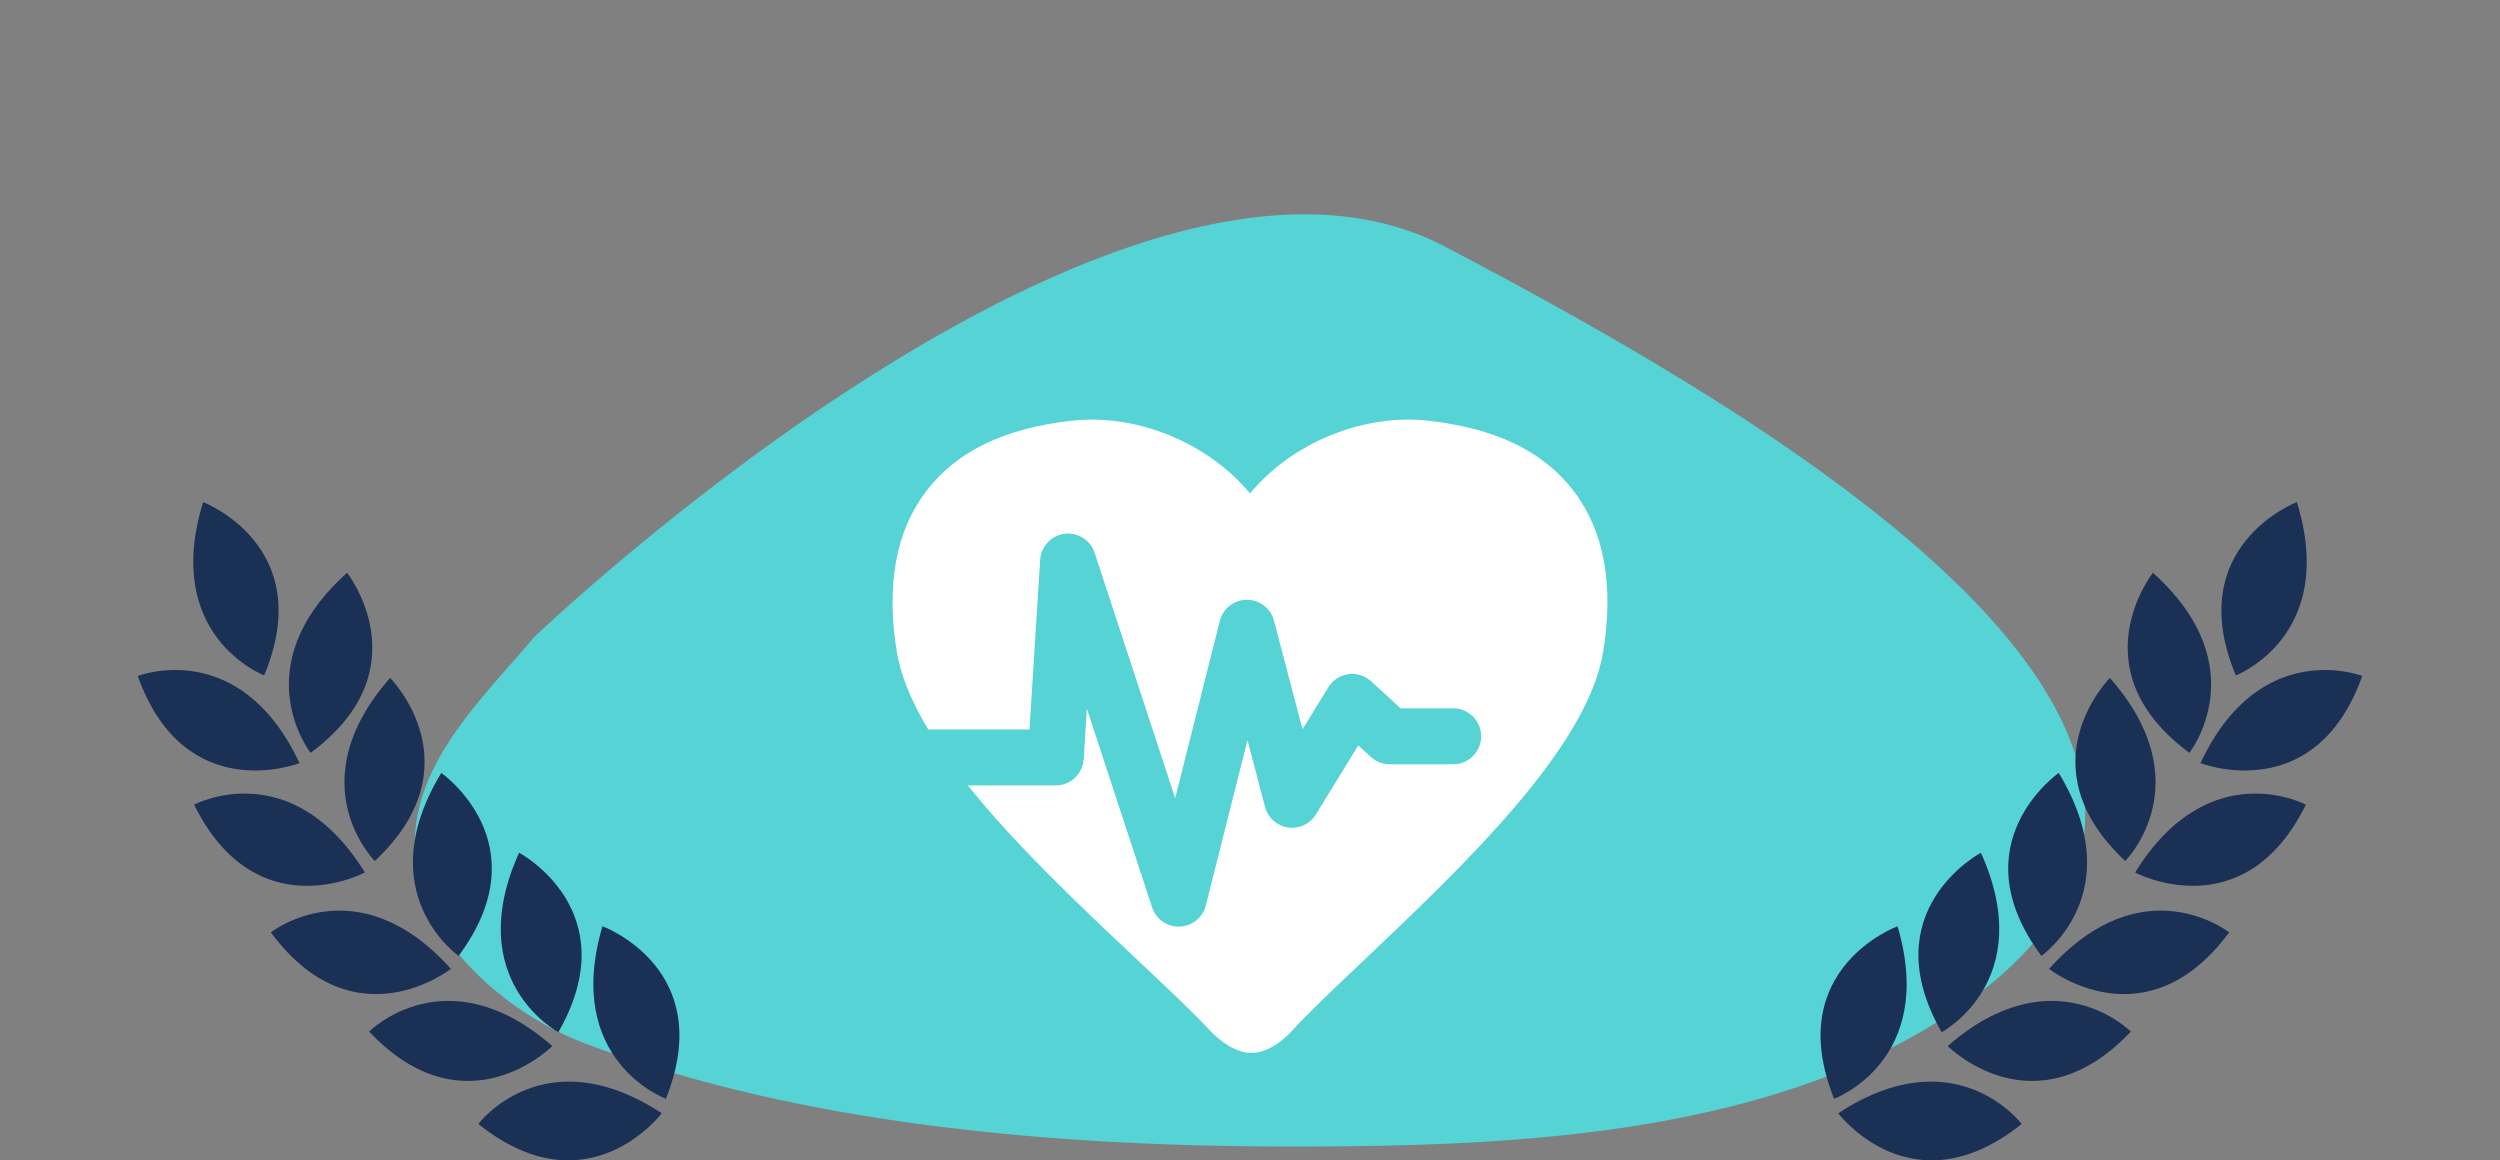 <?xml version="1.0" encoding="utf-8"?>
<!-- Generator: Adobe Illustrator 16.0.0, SVG Export Plug-In . SVG Version: 6.00 Build 0)  -->
<!DOCTYPE svg PUBLIC "-//W3C//DTD SVG 1.1//EN" "http://www.w3.org/Graphics/SVG/1.1/DTD/svg11.dtd">
<svg version="1.1" id="Calque_1" xmlns="http://www.w3.org/2000/svg" xmlns:xlink="http://www.w3.org/1999/xlink" x="0px" y="0px"
	 width="197.5px" height="91.667px" viewBox="0 0 197.5 91.667" enable-background="new 0 0 197.5 91.667" xml:space="preserve">
<rect x="0" y="0" width="197.5" height="91.667" fill="#808080" stroke="none"/>
<g>
	<g>
		<path fill-rule="evenodd" clip-rule="evenodd" fill="#DADADA" d="M1008.59,53.567c0.371-2.77,1.148-5.559,2.367-8.322
			c3.469-7.846,9.121-15.326,14.754-21.752c1.988-2.27,18.602-18.662,16.137-21.736c6.637,8.27,13.039,16.729,19.984,24.742
			c9.457,10.908,16.754,25.15,13.441,39.9c-2.852,12.705-15.051,23.654-28.258,25.076
			C1025.281,93.819,1005.797,74.259,1008.59,53.567z"/>
		<g>
			<path fill-rule="evenodd" clip-rule="evenodd" fill="#EDEDED" d="M1069.723,65.673c-11.152,1.143-20.992,2.35-30.863,3.064
				c-4.461,0.328-9.121,0.273-13.473-0.656c-10.836-2.307-13.289-7.203-9.699-19c9.035,9.773,20.496,10.664,32.039,11.354
				c6.145,0.367,12.305,0.678,18.395,1.492C1067.445,62.103,1068.492,64.329,1069.723,65.673"/>
			<path fill-rule="evenodd" clip-rule="evenodd" fill="#EDEDED" d="M1070.203,58.108c-12.367-2.73-25.762-4.18-37.344-9.553
				c-5.383-2.498-15.824-7.654-8.855-14.277c1.684-1.6,3.23-3.346,5.242-5.455c8.164,12.668,22.051,15.674,34.141,21.67
				C1066.582,52.077,1070.805,53.202,1070.203,58.108"/>
			<path fill-rule="evenodd" clip-rule="evenodd" fill="#EDEDED" d="M1069.754,46.655c-0.473,0.268-0.941,0.535-1.414,0.799
				c-4.797-2.938-9.625-5.822-14.375-8.834c-2.609-1.648-5.207-3.354-7.59-5.299c-10.332-8.42-10.684-10.25-4.574-22.23
				C1051.172,23.013,1060.461,34.835,1069.754,46.655"/>
			<path fill-rule="evenodd" clip-rule="evenodd" fill="#EDEDED" d="M1040.91,75.8c-1.832,0.262-3.688,0.418-5.59,0.41
				c-6.043-0.027-12.133-1.184-17.562-3.898c0.656,0.332,1.566,2.316,2.023,2.895c1.668,2.113,3.559,4.086,5.781,5.633
				c10.23,7.109,25.941,6.242,34.961-2.383c1.246-1.188,2.348-2.512,3.367-3.893c0.527-0.719,2.266-4.314,3.012-4.482
				c-4.707,1.059-9.418,2.117-14.129,3.18C1048.766,74.161,1044.895,75.226,1040.91,75.8z"/>
		</g>
	</g>
	<g>
		<g>
			<g>
				<g>
					<path fill="#B2B2B2" d="M968.145,53.347c0,0-8.105-3.09-4.824-13.691C963.32,39.655,972.41,43.114,968.145,53.347z"/>
					<path fill="#B2B2B2" d="M971.812,59.464c0,0-5.371-6.807,2.879-14.229C974.691,45.235,980.719,52.868,971.812,59.464z"/>
					<path fill="#B2B2B2" d="M958.152,53.39c0,0,8.07-3.168,12.781,6.885C970.934,60.274,961.879,63.823,958.152,53.39z"/>
					<path fill="#B2B2B2" d="M976.879,68.015c0,0-6.125-6.143,1.211-14.469C978.09,53.546,984.961,60.429,976.879,68.015z"/>
					<path fill="#B2B2B2" d="M962.605,63.558c0,0,7.652-4.082,13.492,5.359C976.098,68.917,967.516,73.493,962.605,63.558z"/>
					<path fill="#B2B2B2" d="M983.5,75.503c0,0-7.113-4.961-1.367-14.457C982.133,61.046,990.113,66.603,983.5,75.503z"/>
					<path fill="#B2B2B2" d="M968.668,73.646c0,0,6.805-5.369,14.227,2.885C982.895,76.53,975.262,82.558,968.668,73.646z"/>
					<path fill="#B2B2B2" d="M991.383,81.534c0,0-7.66-4.062-3.105-14.184C988.277,67.351,996.875,71.905,991.383,81.534z"/>
					<path fill="#B2B2B2" d="M976.434,81.483c0,0,6.109-6.156,14.473,1.145C990.906,82.628,984.055,89.53,976.434,81.483z"/>
					<path fill="#B2B2B2" d="M999.875,86.784c0,0-8.145-2.977-5.008-13.621C994.867,73.163,1004,76.499,999.875,86.784z"/>
					<path fill="#B2B2B2" d="M985.059,88.78c0,0,5.215-6.934,14.492-0.844C999.551,87.937,993.707,95.71,985.059,88.78z"/>
				</g>
			</g>
			<g>
				<g>
					<path fill="#B2B2B2" d="M1116.262,53.347c0,0,8.105-3.09,4.824-13.691C1121.086,39.655,1111.996,43.114,1116.262,53.347z"/>
					<path fill="#B2B2B2" d="M1112.594,59.464c0,0,5.371-6.807-2.879-14.229C1109.715,45.235,1103.688,52.868,1112.594,59.464z"/>
					<path fill="#B2B2B2" d="M1126.254,53.39c0,0-8.074-3.168-12.781,6.885C1113.473,60.274,1122.523,63.823,1126.254,53.39z"/>
					<path fill="#B2B2B2" d="M1107.527,68.015c0,0,6.125-6.143-1.211-14.469C1106.316,53.546,1099.445,60.429,1107.527,68.015z"/>
					<path fill="#B2B2B2" d="M1121.801,63.558c0,0-7.652-4.082-13.492,5.359C1108.309,68.917,1116.891,73.493,1121.801,63.558z"/>
					<path fill="#B2B2B2" d="M1100.906,75.503c0,0,7.113-4.961,1.367-14.457C1102.273,61.046,1094.293,66.603,1100.906,75.503z"/>
					<path fill="#B2B2B2" d="M1115.738,73.646c0,0-6.809-5.369-14.227,2.885C1101.512,76.53,1109.145,82.558,1115.738,73.646z"/>
					<path fill="#B2B2B2" d="M1093.023,81.534c0,0,7.66-4.062,3.102-14.184C1096.125,67.351,1087.531,71.905,1093.023,81.534z"/>
					<path fill="#B2B2B2" d="M1107.973,81.483c0,0-6.109-6.156-14.473,1.145C1093.5,82.628,1100.352,89.53,1107.973,81.483z"/>
					<path fill="#B2B2B2" d="M1084.531,86.784c0,0,8.141-2.977,5.008-13.621C1089.539,73.163,1080.406,76.499,1084.531,86.784z"/>
					<path fill="#B2B2B2" d="M1099.348,88.78c0,0-5.215-6.934-14.492-0.844C1084.855,87.937,1090.699,95.71,1099.348,88.78z"/>
				</g>
			</g>
		</g>
	</g>
</g>
<g>
	<g>
		<g>
			<g>
				<path fill="#1B3055" d="M270.996,52.905c0,0-8.102-3.09-4.824-13.691C266.172,39.214,275.262,42.677,270.996,52.905z"/>
				<path fill="#1B3055" d="M274.668,59.022c0,0-5.375-6.805,2.879-14.225C277.547,44.798,283.574,52.429,274.668,59.022z"/>
				<path fill="#1B3055" d="M261.008,52.952c0,0,8.07-3.168,12.781,6.879C273.789,59.831,264.734,63.39,261.008,52.952z"/>
				<path fill="#1B3055" d="M279.73,67.569c0,0-6.121-6.141,1.215-14.465C280.945,53.104,287.816,59.987,279.73,67.569z"/>
				<path fill="#1B3055" d="M265.461,63.116c0,0,7.652-4.078,13.492,5.359C278.953,68.476,270.371,73.054,265.461,63.116z"/>
				<path fill="#1B3055" d="M286.355,75.062c0,0-7.117-4.957-1.367-14.453C284.988,60.608,292.969,66.167,286.355,75.062z"/>
				<path fill="#1B3055" d="M271.523,73.206c0,0,6.805-5.371,14.223,2.879C285.746,76.085,278.113,82.112,271.523,73.206z"/>
				<path fill="#1B3055" d="M294.238,81.089c0,0-7.664-4.059-3.105-14.176C291.133,66.913,299.727,71.464,294.238,81.089z"/>
				<path fill="#1B3055" d="M279.289,81.042c0,0,6.109-6.156,14.469,1.141C293.758,82.183,286.91,89.089,279.289,81.042z"/>
				<path fill="#1B3055" d="M302.73,86.347c0,0-8.145-2.977-5.012-13.625C297.719,72.722,306.855,76.058,302.73,86.347z"/>
				<path fill="#1B3055" d="M287.914,88.339c0,0,5.211-6.934,14.492-0.844C302.406,87.495,296.562,95.265,287.914,88.339z"/>
			</g>
		</g>
		<g>
			<g>
				<path fill="#1B3055" d="M403.477,52.905c0,0,8.105-3.09,4.824-13.691C408.301,39.214,399.211,42.677,403.477,52.905z"/>
				<path fill="#1B3055" d="M399.809,59.022c0,0,5.371-6.805-2.879-14.225C396.93,44.798,390.902,52.429,399.809,59.022z"/>
				<path fill="#1B3055" d="M413.469,52.952c0,0-8.074-3.168-12.781,6.879C400.688,59.831,409.742,63.39,413.469,52.952z"/>
				<path fill="#1B3055" d="M394.742,67.569c0,0,6.125-6.141-1.211-14.465C393.531,53.104,386.66,59.987,394.742,67.569z"/>
				<path fill="#1B3055" d="M409.016,63.116c0,0-7.656-4.078-13.492,5.359C395.523,68.476,404.105,73.054,409.016,63.116z"/>
				<path fill="#1B3055" d="M388.117,75.062c0,0,7.117-4.957,1.371-14.453C389.488,60.608,381.504,66.167,388.117,75.062z"/>
				<path fill="#1B3055" d="M402.953,73.206c0,0-6.809-5.371-14.227,2.879C388.727,76.085,396.359,82.112,402.953,73.206z"/>
				<path fill="#1B3055" d="M380.238,81.089c0,0,7.66-4.059,3.102-14.176C383.34,66.913,374.746,71.464,380.238,81.089z"/>
				<path fill="#1B3055" d="M395.188,81.042c0,0-6.109-6.156-14.473,1.141C380.715,82.183,387.566,89.089,395.188,81.042z"/>
				<path fill="#1B3055" d="M371.742,86.347c0,0,8.148-2.977,5.012-13.625C376.754,72.722,367.621,76.058,371.742,86.347z"/>
				<path fill="#1B3055" d="M386.559,88.339c0,0-5.211-6.934-14.488-0.844C372.07,87.495,377.914,95.265,386.559,88.339z"/>
			</g>
		</g>
		<g>
			<circle fill="#44C0D8" cx="337.238" cy="46.691" r="44.972"/>
			<g>
				<path fill="#FFFFFF" d="M337.258,23.021L337.258,23.021c-0.004-0.002-0.016-0.002-0.02,0c-0.008,0-0.016-0.002-0.016-0.002
					l-0.008,0.002c-10.121,0.125-18.324,8.389-18.324,18.539s8.203,18.416,18.324,18.541v0.004c0,0,0.016,0,0.023-0.004
					c0.004,0,0.016,0.004,0.016,0.004l0.004-0.004c10.125-0.121,18.324-8.383,18.324-18.541
					C355.582,31.416,347.383,23.148,337.258,23.021z"/>
				<path fill="#FFFFFF" d="M358.625,56.887c0.527-0.766,0.883-1.57,1.039-2.34c0.16-0.812,0.113-1.574-0.098-2.23l-0.004-0.004
					c-0.004-0.016-0.012-0.031-0.012-0.043c-0.012-0.023-0.023-0.051-0.023-0.078l-0.008-0.012
					c-0.281-0.801-0.316-1.797-0.102-2.818l-0.008-0.006c0.043-0.172,0.082-0.346,0.141-0.521c0.148-0.467,0.355-0.904,0.582-1.295
					c0.875-1.232,3.383-2.293,3.383-6.131c0-4.018-3.242-5.105-3.848-6.855c-0.016-0.037-0.035-0.061-0.047-0.094
					c-0.035-0.086-0.07-0.166-0.094-0.254c-0.395-1.227-0.422-2.441-0.105-3.402l0.023-0.064c0.211-0.619,0.262-1.361,0.129-2.152
					l0,0V28.58c-0.023-0.1-0.043-0.201-0.066-0.303v-0.031c-0.02-0.09-0.047-0.184-0.074-0.273l-0.02-0.07
					c-0.02-0.08-0.047-0.16-0.078-0.238l-0.039-0.102l-0.074-0.191l-0.059-0.152l-0.059-0.123c-0.031-0.07-0.062-0.137-0.098-0.207
					l-0.02-0.035c-0.156-0.309-0.344-0.611-0.559-0.906l-0.039-0.053l-0.02-0.025c-0.586-0.795-1.281-1.408-2.008-1.811
					c-0.723-0.412-1.461-0.604-2.148-0.6h-0.004c-0.016,0-0.031,0-0.043-0.002c-0.027,0.002-0.055,0.004-0.086,0.002h-0.012
					c-0.844,0.023-1.805-0.252-2.711-0.777l-0.004,0.008c-0.148-0.092-0.305-0.191-0.449-0.295
					c-1.035-0.768-1.773-1.734-2.074-2.697l-0.023-0.068c-0.195-0.623-0.586-1.254-1.16-1.812v-0.002
					c-0.074-0.074-0.152-0.145-0.227-0.211l-0.031-0.025c-0.074-0.061-0.145-0.121-0.215-0.178l-0.059-0.047l-0.207-0.148
					l-0.09-0.061l-0.176-0.113l-0.133-0.084l-0.117-0.068c-0.07-0.041-0.141-0.074-0.207-0.109l-0.031-0.016
					c-0.309-0.158-0.637-0.297-0.984-0.408l-0.062-0.02l-0.035-0.014c-0.941-0.293-1.871-0.379-2.695-0.283
					c-0.82,0.1-1.539,0.373-2.086,0.783l-0.008,0.006c-0.008,0.01-0.023,0.018-0.039,0.025c-0.016,0.02-0.039,0.035-0.062,0.049
					l-0.008,0.008c-0.676,0.521-1.609,0.855-2.652,0.967v0.012c-0.098,0.01-0.195,0.012-0.285,0.012c-0.098,0-0.195,0-0.289-0.012
					v-0.008c-1.043-0.113-1.977-0.449-2.652-0.969l-0.004-0.008c-0.023-0.018-0.047-0.031-0.066-0.053
					c-0.016-0.008-0.027-0.016-0.039-0.029l-0.008-0.002c-0.547-0.41-1.262-0.688-2.086-0.785c-0.824-0.096-1.75-0.008-2.691,0.285
					l-0.039,0.012l-0.059,0.023c-0.348,0.111-0.676,0.25-0.984,0.408l-0.031,0.016c-0.066,0.035-0.137,0.068-0.207,0.109
					l-0.117,0.068l-0.137,0.084l-0.172,0.113l-0.09,0.061l-0.203,0.145l-0.059,0.049c-0.074,0.057-0.145,0.115-0.215,0.178
					l-0.031,0.023c-0.078,0.066-0.156,0.137-0.227,0.211v0.002c-0.578,0.559-0.969,1.191-1.164,1.811l-0.023,0.072
					c-0.301,0.963-1.031,1.932-2.07,2.695c-0.148,0.109-0.305,0.207-0.449,0.299l-0.008-0.01c-0.906,0.525-1.863,0.801-2.711,0.779
					h-0.012c-0.031,0.002-0.059,0-0.082-0.002c-0.02,0.002-0.027,0.002-0.047,0.002h-0.008c-0.684-0.004-1.426,0.186-2.145,0.596
					c-0.727,0.404-1.426,1.018-2.008,1.812l-0.023,0.027l-0.039,0.055c-0.215,0.293-0.398,0.6-0.559,0.908l-0.02,0.031
					c-0.031,0.07-0.066,0.137-0.094,0.207l-0.059,0.123l-0.062,0.152l-0.07,0.191l-0.039,0.102
					c-0.027,0.078-0.055,0.158-0.074,0.236l-0.023,0.072c-0.027,0.088-0.055,0.18-0.074,0.273l-0.004,0.033
					c-0.023,0.1-0.051,0.205-0.066,0.301v0.004l0,0c-0.133,0.793-0.082,1.531,0.133,2.154l0.02,0.064
					c0.32,0.961,0.289,2.176-0.102,3.402c-0.023,0.084-0.059,0.166-0.094,0.25c-0.016,0.037-0.035,0.061-0.051,0.096
					c-0.609,1.75-3.848,2.838-3.848,6.855c0,3.84,2.508,4.9,3.383,6.131c0.23,0.393,0.43,0.828,0.586,1.297
					c0.055,0.176,0.102,0.346,0.141,0.518l-0.012,0.01c0.219,1.02,0.184,2.014-0.098,2.818l-0.004,0.012
					c-0.004,0.027-0.016,0.051-0.027,0.078c-0.004,0.016-0.008,0.027-0.012,0.039l-0.004,0.004c-0.215,0.652-0.258,1.414-0.094,2.23
					c0.152,0.77,0.504,1.578,1.031,2.34l-7.102,13.305h7.574l3.848,5.832l6.543-10.777c0.055,0.051,0.09,0.113,0.145,0.168
					c0.609,0.555,1.414,1.031,2.352,1.34c0.348,0.113,0.695,0.191,1.039,0.242l0.031,0.012c0.078,0.016,0.152,0.02,0.227,0.031
					l0.145,0.012l0.16,0.016l0.203,0.016h0.113h0.25h0.066c0.094-0.004,0.191-0.012,0.281-0.02h0.035
					c0.105-0.016,0.207-0.027,0.312-0.039h0.004c0.793-0.121,1.48-0.398,2.004-0.789l0.055-0.043
					c0.773-0.574,1.883-0.914,3.105-0.949c1.223,0.039,2.332,0.375,3.105,0.949l0.055,0.043c0.523,0.391,1.207,0.672,2.004,0.789
					l0,0c0.109,0.012,0.207,0.023,0.312,0.039h0.039c0.09,0.008,0.188,0.016,0.281,0.02h0.07h0.25h0.109l0.203-0.016l0.16-0.016
					l0.141-0.012c0.074-0.012,0.148-0.016,0.23-0.031l0.031-0.012c0.348-0.051,0.691-0.129,1.039-0.242
					c0.934-0.309,1.738-0.785,2.352-1.34c0.055-0.055,0.09-0.117,0.145-0.168l6.543,10.777l3.848-5.832h7.574L358.625,56.887z
					 M355.973,47.129c-0.215,0.721-0.465,1.424-0.758,2.115c-0.996,2.354-2.418,4.463-4.227,6.275
					c-1.816,1.812-3.922,3.238-6.27,4.23c-2.375,1-4.887,1.512-7.48,1.539c-2.594-0.027-5.105-0.539-7.477-1.539
					c-2.352-1-4.461-2.418-6.273-4.23s-3.234-3.922-4.23-6.275c-0.289-0.689-0.539-1.395-0.754-2.115
					c-0.234-0.857-0.797-3.156-0.797-5.566c0-3.049,0.797-5.57,0.797-5.57c0.215-0.713,0.465-1.418,0.754-2.111
					c0.996-2.354,2.422-4.461,4.234-6.273c1.812-1.811,3.918-3.234,6.27-4.229c2.375-1.002,4.887-1.516,7.477-1.539
					c2.594,0.023,5.109,0.537,7.48,1.539c2.352,0.994,4.461,2.418,6.27,4.229c1.812,1.812,3.238,3.922,4.23,6.273
					c0.289,0.691,0.539,1.398,0.754,2.111c0,0,0.797,2.521,0.797,5.57C356.77,43.973,356.207,46.271,355.973,47.129z"/>
			</g>
			<path fill="#DADADA" d="M341.219,41.5c-0.516-0.492-1.109-0.877-1.789-1.154s-1.41-0.418-2.191-0.418
				c-0.824,0-1.625,0.172-2.406,0.514v-2.82c0-0.514,0.168-0.979,0.504-1.395c0.332-0.418,0.766-0.689,1.301-0.818
				c0.512-0.148,1.02-0.123,1.52,0.08c0.504,0.203,0.898,0.529,1.188,0.979c0.223,0.363,0.547,0.604,0.973,0.721
				c0.422,0.117,0.824,0.07,1.203-0.145c0.379-0.234,0.629-0.555,0.75-0.961s0.074-0.791-0.148-1.154
				c-0.312-0.533-0.703-0.994-1.172-1.379s-0.98-0.689-1.539-0.912c-0.555-0.225-1.148-0.354-1.77-0.385
				c-0.625-0.033-1.238,0.025-1.84,0.176c-0.621,0.15-1.191,0.391-1.703,0.721c-0.512,0.332-0.953,0.727-1.32,1.186
				c-0.367,0.461-0.652,0.973-0.852,1.539c-0.203,0.566-0.305,1.15-0.305,1.748V48.52c0,0.748,0.152,1.449,0.453,2.102
				s0.703,1.223,1.203,1.715c0.504,0.492,1.094,0.875,1.773,1.152s1.41,0.418,2.188,0.418c0.781,0,1.512-0.141,2.191-0.418
				s1.273-0.66,1.789-1.152c0.512-0.492,0.91-1.062,1.203-1.715c0.289-0.652,0.434-1.354,0.434-2.102v-3.205
				c0-0.748-0.145-1.447-0.434-2.1C342.129,42.562,341.73,41.992,341.219,41.5z M339.645,48.52c0,0.641-0.234,1.186-0.699,1.635
				c-0.469,0.451-1.039,0.674-1.707,0.674s-1.234-0.223-1.703-0.674c-0.469-0.449-0.703-0.994-0.703-1.635v-3.205
				c0-0.641,0.234-1.186,0.703-1.635s1.035-0.674,1.703-0.674s1.238,0.225,1.707,0.674c0.465,0.449,0.699,0.994,0.699,1.635V48.52z"
				/>
		</g>
	</g>
</g>
<g>
	<g>
		<path fill="none" d="M876.566,67.692h-0.371c0.018,0.074,0.035,0.148,0.051,0.223C876.365,67.829,876.469,67.759,876.566,67.692z"
			/>
		<path fill="none" d="M743.836,67.692h-0.973c0.223,0.148,0.494,0.344,0.809,0.602C743.723,68.091,743.783,67.892,743.836,67.692z"
			/>
		<path fill="#1189E3" d="M876.246,67.915c-0.016-0.074-0.033-0.148-0.051-0.223h-32.336c-0.08,0.08-0.162,0.168-0.24,0.242
			c-0.609,0.566-1.25,1.137-1.32,1.418c-0.066,0.273-0.461,0.738-0.879,1.035c-0.414,0.293-0.879,0.406-1.035,0.25
			s-0.496-0.199-0.754-0.094c-0.26,0.102-0.469,0.469-0.469,0.816s-0.633,0.863-1.418,1.164c-0.777,0.289-1.408,0.25-1.408-0.098
			c0-0.344-0.295-0.527-0.658-0.41c-0.365,0.121-0.73,0.613-0.816,1.098s-0.607,1.008-1.162,1.164
			c-0.553,0.156-1.174,0.07-1.381-0.188c-0.207-0.262-0.531-0.441-0.723-0.41c-0.191,0.035-0.43,0.328-0.533,0.66
			s-0.85,0.727-1.668,0.891l-0.242,0.047c-0.818,0.156-1.592,0.09-1.732-0.152c-0.137-0.242-0.488-0.367-0.783-0.281
			s-0.674,0.352-0.846,0.598c-0.174,0.242-0.975,0.438-1.789,0.438c-0.816,0-1.688-0.156-1.949-0.348
			c-0.258-0.188-0.723-0.188-1.033,0c-0.312,0.191-1.156,0.348-1.885,0.348c-0.727,0-1.316-0.227-1.316-0.504
			c0-0.273-0.24-0.5-0.535-0.5c-0.293,0-0.531,0.223-0.531,0.5s-0.676,0.504-1.508,0.504h-0.125c-0.832,0-1.506-0.156-1.506-0.348
			c0-0.188-0.17-0.375-0.377-0.406c-0.209-0.035-0.617,0.047-0.912,0.188c-0.291,0.141-0.824,0.25-1.191,0.25
			c-0.363,0-0.656-0.137-0.656-0.312c0-0.172-0.242-0.355-0.535-0.406c-0.293-0.055-0.703,0.047-0.91,0.219
			c-0.207,0.176-0.855,0.312-1.441,0.312c-0.59,0-1.07-0.211-1.07-0.469c0-0.262-0.227-0.516-0.5-0.566
			c-0.277-0.047-0.727,0.074-1.004,0.285c-0.277,0.207-0.965,0.305-1.539,0.219c-0.57-0.086-1.234-0.352-1.473-0.598
			c-0.242-0.242-0.566-0.184-0.723,0.125c-0.156,0.316-0.746,0.668-1.32,0.785c-0.57,0.121-1.176,0.039-1.348-0.188
			s-0.566-0.406-0.879-0.406s-0.637,0.184-0.723,0.406c-0.086,0.227-0.652,0.406-1.254,0.406c-0.605,0-1.367-0.223-1.695-0.5
			c-0.332-0.277-0.738-0.277-0.91,0c-0.176,0.273-0.68,0.5-1.129,0.5c-0.453,0-0.973-0.238-1.164-0.531
			c-0.191-0.297-0.555-0.535-0.816-0.535c-0.258,0-0.609,0.242-0.785,0.535c-0.172,0.293-0.719,0.531-1.223,0.531
			s-0.91-0.223-0.91-0.5s-0.227-0.504-0.504-0.504s-0.656,0.227-0.848,0.504c-0.191,0.273-0.781,0.5-1.316,0.5
			c-0.539,0-0.973-0.172-0.973-0.387s-0.297-0.406-0.656-0.426c-0.367-0.02-1.336,0.094-2.164,0.008
			c-0.445-0.047-0.844-0.137-1.188-0.25c-0.793-0.25-2.043-0.621-2.848-0.832c-0.746-0.191-1.395-0.504-1.91-0.805
			c-0.715-0.426-1.238-1.559-1.25-2.395c-0.008-0.68-0.012-1.574,0.004-2.598h-29.637c-0.053,0.199-0.113,0.398-0.164,0.602
			c2.172,1.77,5.838,6.113,1.77,13.246c0,0-1.436-0.764-2.693-2.445c0.086,0.756,0.211,1.469,0.375,2.137
			c0.6,0.406,1.211,0.855,1.838,1.402c0,0-0.389,0.387-1.066,0.863c0.334,0.746,0.725,1.422,1.17,2.031
			c2.258-0.297,5.123,0.172,8.545,2.414c0,0-0.736,0.965-2.053,1.91c7.141,2.115,17,0.033,23.592-1.258
			c15.918-3.113,32.926-5.188,49.162-3.805c4.396,0.375,8.717,1.203,12.971,2.367c5.465,1.5,11.162,2.266,16.768,2.516
			c3.643,0.164,8.279,0.172,12.271-1.164c-0.316-0.336-0.496-0.566-0.496-0.566c2-1.311,3.799-1.992,5.41-2.295
			c0.199-0.189,0.428-0.338,0.615-0.545c1.211-1.332,2.154-2.691,2.904-4.07c-0.451,0.34-0.762,0.508-0.762,0.508
			C869.596,73.831,874.227,69.384,876.246,67.915z M753.934,86.794c0,0-8.145-2.977-5.012-13.625
			C748.922,73.169,758.059,76.509,753.934,86.794z M865.5,86.794c-4.125-10.285,5.012-13.625,5.012-13.625
			C873.645,83.817,865.5,86.794,865.5,86.794z"/>
		<path fill="#DADADA" d="M833.209,68.45c0.41-0.066,0.406-0.141-0.012-0.156c-1.471-0.057-4.984-0.219-9.479-0.602h-25.852
			c2.938,0.668,6.016,1.18,9.156,1.566C818.584,70.677,830.209,68.958,833.209,68.45z"/>
		<path fill="#DADADA" d="M773.504,66.149c0.047-1.695,0.422-3.07,0.773-4.004c0.293-0.777,0.633-2.039,0.656-2.867
			c0.105-3.785,0.617-4.945,1.168-6.684c0.066-0.203,0.133-0.438,0.203-0.691c2.668,8.973,11.205,13.426,21.562,15.789h25.852
			c-9.582-0.82-23.645-2.664-32.043-6.719c-9.516-4.594-11.691-11.586-12.188-14.484c0.254-0.125,0.516-0.23,0.805-0.305
			c0.809-0.191,2.199-0.012,2.871,0.48c2.227,1.617,3.613,6.117,3.613,6.117s1.102,3.203,7.379,0.879
			c3.184-1.18,5.992-3.312,7.477-4.578c0.637-0.539,0.43-1.199-0.117-1.824c-0.387-0.445-0.637-0.98-0.797-1.473
			c-0.258-0.793-0.621-2.133-0.414-2.941c0.414-1.605,2.34-3.336,4.738-2.488c2.293,0.812,5.074,4.18,6.465,6.027
			c0.16,0.219,0.365,0.473,0.592,0.727l0.961,5.762c0.094,0.555,0.57,0.945,1.113,0.945c0.062,0,0.123-0.004,0.188-0.016
			c0.615-0.098,1.031-0.68,0.93-1.297l-0.389-2.324c-0.068-0.41,0.152-0.547,0.498-0.32c0.336,0.227,0.676,0.441,1.014,0.652
			c0.354,0.215,0.697,0.719,0.768,1.129l0.551,3.316c0.094,0.555,0.574,0.945,1.113,0.945c0.062,0,0.125-0.008,0.188-0.016
			c0.617-0.102,1.031-0.688,0.93-1.305l-0.27-1.609c-0.07-0.41,0.18-0.594,0.559-0.426c0.27,0.121,0.541,0.238,0.812,0.352
			c0.383,0.156,0.754,0.613,0.82,1.027l0.521,3.117c0.092,0.551,0.57,0.941,1.111,0.941c0.062,0,0.125-0.008,0.188-0.02
			c0.617-0.102,1.031-0.68,0.93-1.297l-0.314-1.895c-0.068-0.41,0.197-0.641,0.598-0.527c0.23,0.07,0.457,0.129,0.684,0.191
			c0.4,0.109,0.783,0.52,0.85,0.934l0.629,3.746c0.09,0.555,0.57,0.945,1.111,0.945c0.064,0,0.123-0.004,0.189-0.016
			c0.613-0.098,1.031-0.68,0.93-1.301l-0.605-3.605c4.383,0.812,8.061,0.816,10.232,1.215c4.615,0.852,5.557-0.684,6.814,4.617
			c0.773,3.277-0.672,5.488-1.893,6.719h32.336c-3.775-17.094-23.408-29.674-38.076-34.938c-19.268-6.918-41.385-8.27-60.49-0.059
			c-10.277,4.414-20.672,12.277-27.393,21.316c-2.768,3.723-5.064,8.629-6.4,13.68h29.637
			C773.479,67.204,773.488,66.696,773.504,66.149z"/>
		<path fill="#B2B2B2" d="M722.199,53.356c4.266-10.227-4.824-13.691-4.824-13.691C714.098,50.267,722.199,53.356,722.199,53.356z"
			/>
		<path fill="#B2B2B2" d="M728.746,45.247c-8.25,7.422-2.879,14.227-2.879,14.227C734.777,52.88,728.746,45.247,728.746,45.247z"/>
		<path fill="#B2B2B2" d="M724.988,60.286c-4.707-10.051-12.781-6.887-12.781-6.887C715.938,63.841,724.988,60.286,724.988,60.286z"
			/>
		<path fill="#B2B2B2" d="M730.934,68.021c0.117-0.109,0.203-0.219,0.314-0.328h-0.602
			C730.818,67.903,730.934,68.021,730.934,68.021z"/>
		<path fill="#B2B2B2" d="M732.148,53.556c-6.352,7.211-2.619,12.771-1.502,14.137h0.602
			C738.789,60.241,732.148,53.556,732.148,53.556z"/>
		<path fill="#B2B2B2" d="M730.152,68.927c-0.279-0.451-0.564-0.844-0.852-1.234h-9.629
			C724.441,71.968,730.152,68.927,730.152,68.927z"/>
		<path fill="#B2B2B2" d="M716.664,63.567c0.904,1.83,1.932,3.16,3.008,4.125h9.629C723.6,59.896,716.664,63.567,716.664,63.567z"/>
		<path fill="#1B3055" d="M737.559,75.509c2.25-3.023,2.791-5.652,2.551-7.816h-6.135C733.762,72.841,737.559,75.509,737.559,75.509
			z"/>
		<path fill="#B2B2B2" d="M736.191,61.06c-1.539,2.543-2.139,4.748-2.217,6.633h6.135C739.646,63.489,736.191,61.06,736.191,61.06z"
			/>
		<path fill="#1B3055" d="M736.949,76.536c-7.418-8.254-14.227-2.883-14.227-2.883C729.316,82.563,736.949,76.536,736.949,76.536z"
			/>
		<path fill="#B2B2B2" d="M742.336,67.364c-0.051,0.113-0.08,0.215-0.129,0.328h0.656C742.547,67.481,742.336,67.364,742.336,67.364
			z"/>
		<path fill="#1B3055" d="M743.672,68.294c-0.314-0.258-0.586-0.453-0.809-0.602h-0.656c-2.383,5.547-1.076,9.238,0.541,11.402
			c-0.016-0.143-0.041-0.273-0.055-0.418C742.393,75.396,742.797,71.819,743.672,68.294z"/>
		<path fill="#1B3055" d="M745.441,81.54c4.068-7.133,0.402-11.477-1.77-13.246c-0.875,3.525-1.279,7.102-0.979,10.383
			c0.014,0.145,0.039,0.275,0.055,0.418C744.006,80.776,745.441,81.54,745.441,81.54z"/>
		<path fill="#1B3055" d="M730.492,81.489c5.83,6.162,11.197,3.568,13.402,2.008c-0.309-0.693-0.57-1.445-0.771-2.266
			C735.723,76.249,730.492,81.489,730.492,81.489z"/>
		<path fill="#1B3055" d="M743.123,81.231c0.201,0.82,0.463,1.572,0.771,2.266c0.678-0.477,1.066-0.863,1.066-0.863
			C744.334,82.087,743.723,81.638,743.123,81.231z"/>
		<path fill="#1B3055" d="M748.922,73.169c-3.133,10.648,5.012,13.625,5.012,13.625C758.059,76.509,748.922,73.169,748.922,73.169z"
			/>
		<path fill="#1B3055" d="M745.064,85.528c-3.865,0.506-5.947,3.262-5.947,3.262c5.604,4.488,10.018,2.805,12.439,1.062
			C748.918,89.071,746.656,87.71,745.064,85.528z"/>
		<path fill="#1B3055" d="M753.609,87.942c-3.422-2.242-6.287-2.711-8.545-2.414c1.592,2.182,3.854,3.543,6.492,4.324
			C752.873,88.907,753.609,87.942,753.609,87.942z"/>
		<path fill="#B2B2B2" d="M902.059,39.665c0,0-9.09,3.465-4.824,13.691C897.234,53.356,905.336,50.267,902.059,39.665z"/>
		<path fill="#B2B2B2" d="M893.566,59.474c0,0,5.371-6.805-2.883-14.227C890.684,45.247,884.66,52.88,893.566,59.474z"/>
		<path fill="#B2B2B2" d="M894.445,60.286c0,0,9.051,3.555,12.777-6.887C907.223,53.399,899.152,50.235,894.445,60.286z"/>
		<path fill="#B2B2B2" d="M887.285,53.556c0,0-6.641,6.686,0.9,14.137h0.604C889.906,66.327,893.641,60.767,887.285,53.556z"/>
		<path fill="#B2B2B2" d="M888.5,68.021c0,0,0.115-0.117,0.289-0.328h-0.604C888.297,67.802,888.383,67.911,888.5,68.021z"/>
		<path fill="#B2B2B2" d="M889.277,68.927c0,0,5.713,3.041,10.484-1.234h-9.633C889.842,68.083,889.557,68.476,889.277,68.927z"/>
		<path fill="#B2B2B2" d="M890.129,67.692h9.633c1.076-0.965,2.104-2.295,3.008-4.125C902.77,63.567,895.834,59.896,890.129,67.692z
			"/>
		<path fill="#1B3055" d="M881.875,75.509c0,0,3.797-2.668,3.584-7.816h-6.135C879.084,69.856,879.625,72.485,881.875,75.509z"/>
		<path fill="#B2B2B2" d="M879.324,67.692h6.135c-0.078-1.885-0.678-4.09-2.217-6.633C883.242,61.06,879.787,63.489,879.324,67.692z
			"/>
		<path fill="#1B3055" d="M882.48,76.536c0,0,7.637,6.027,14.227-2.883C896.707,73.653,889.898,68.282,882.48,76.536z"/>
		<path fill="#1B3055" d="M876.246,67.915c0.291,1.375,0.492,2.773,0.568,4.203c0.158,3.008-0.473,6.002-2.061,8.914
			c1.789-1.34,5.855-5.463,2.469-13.34h-0.656C876.469,67.759,876.365,67.829,876.246,67.915z"/>
		<path fill="#B2B2B2" d="M876.566,67.692h0.656c-0.049-0.113-0.078-0.215-0.129-0.328
			C877.094,67.364,876.883,67.481,876.566,67.692z"/>
		<path fill="#1B3055" d="M876.814,72.118c-0.076-1.43-0.277-2.828-0.568-4.203c-2.02,1.469-6.65,5.916-2.254,13.625
			c0,0,0.311-0.168,0.762-0.508C876.342,78.12,876.973,75.126,876.814,72.118z"/>
		<path fill="#1B3055" d="M874.473,82.634c0,0,6.848,6.906,14.473-1.145C888.945,81.489,882.832,75.337,874.473,82.634z"/>
		<path fill="#1B3055" d="M865.5,86.794c0,0,8.145-2.977,5.012-13.625C870.512,73.169,861.375,76.509,865.5,86.794z"/>
		<path fill="#1B3055" d="M880.316,88.79c0,0-3.219-4.24-9.082-3.143c-1.396,1.318-3.074,2.244-4.914,2.861
			C867.885,90.155,873.125,94.552,880.316,88.79z"/>
		<path fill="#1B3055" d="M866.32,88.509c1.84-0.617,3.518-1.543,4.914-2.861c-1.611,0.303-3.41,0.984-5.41,2.295
			C865.824,87.942,866.004,88.173,866.32,88.509z"/>
		<path fill="#EDEDED" d="M845.752,60.974c-1.258-5.301-2.199-3.766-6.814-4.617c-2.172-0.398-5.85-0.402-10.232-1.215l0.605,3.605
			c0.102,0.621-0.316,1.203-0.93,1.301c-0.066,0.012-0.125,0.016-0.189,0.016c-0.541,0-1.021-0.391-1.111-0.945l-0.629-3.746
			c-0.066-0.414-0.449-0.824-0.85-0.934c-0.227-0.062-0.453-0.121-0.684-0.191c-0.4-0.113-0.666,0.117-0.598,0.527l0.314,1.895
			c0.102,0.617-0.312,1.195-0.93,1.297c-0.062,0.012-0.125,0.02-0.188,0.02c-0.541,0-1.02-0.391-1.111-0.941l-0.521-3.117
			c-0.066-0.414-0.438-0.871-0.82-1.027c-0.271-0.113-0.543-0.23-0.812-0.352c-0.379-0.168-0.629,0.016-0.559,0.426l0.27,1.609
			c0.102,0.617-0.312,1.203-0.93,1.305c-0.062,0.008-0.125,0.016-0.188,0.016c-0.539,0-1.02-0.391-1.113-0.945l-0.551-3.316
			c-0.07-0.41-0.414-0.914-0.768-1.129c-0.338-0.211-0.678-0.426-1.014-0.652c-0.346-0.227-0.566-0.09-0.498,0.32l0.389,2.324
			c0.102,0.617-0.314,1.199-0.93,1.297c-0.064,0.012-0.125,0.016-0.188,0.016c-0.543,0-1.02-0.391-1.113-0.945L812.1,47.11
			c-0.227-0.254-0.432-0.508-0.592-0.727c-1.391-1.848-4.172-5.215-6.465-6.027c-2.398-0.848-4.324,0.883-4.738,2.488
			c-0.207,0.809,0.156,2.148,0.414,2.941c0.16,0.492,0.41,1.027,0.797,1.473c0.547,0.625,0.754,1.285,0.117,1.824
			c-1.484,1.266-4.293,3.398-7.477,4.578c-6.277,2.324-7.379-0.879-7.379-0.879s-1.387-4.5-3.613-6.117
			c-0.672-0.492-2.062-0.672-2.871-0.48c-0.289,0.074-0.551,0.18-0.805,0.305c0.496,2.898,2.672,9.891,12.188,14.484
			c8.398,4.055,22.461,5.898,32.043,6.719h20.141C845.08,66.462,846.525,64.251,845.752,60.974z"/>
		<path fill="#FFFFFF" d="M833.197,68.294c0.418,0.016,0.422,0.09,0.012,0.156c-3,0.508-14.625,2.227-26.186,0.809
			c-3.141-0.387-6.219-0.898-9.156-1.566h-24.395c-0.016,1.023-0.012,1.918-0.004,2.598c0.012,0.836,0.535,1.969,1.25,2.395
			c0.516,0.301,1.164,0.613,1.91,0.805c0.805,0.211,2.055,0.582,2.848,0.832c0.344,0.113,0.742,0.203,1.188,0.25
			c0.828,0.086,1.797-0.027,2.164-0.008c0.359,0.02,0.656,0.211,0.656,0.426s0.434,0.387,0.973,0.387c0.535,0,1.125-0.227,1.316-0.5
			c0.191-0.277,0.57-0.504,0.848-0.504s0.504,0.227,0.504,0.504s0.406,0.5,0.91,0.5s1.051-0.238,1.223-0.531
			c0.176-0.293,0.527-0.535,0.785-0.535c0.262,0,0.625,0.238,0.816,0.535c0.191,0.293,0.711,0.531,1.164,0.531
			c0.449,0,0.953-0.227,1.129-0.5c0.172-0.277,0.578-0.277,0.91,0c0.328,0.277,1.09,0.5,1.695,0.5c0.602,0,1.168-0.18,1.254-0.406
			c0.086-0.223,0.41-0.406,0.723-0.406s0.707,0.18,0.879,0.406s0.777,0.309,1.348,0.188c0.574-0.117,1.164-0.469,1.32-0.785
			c0.156-0.309,0.48-0.367,0.723-0.125c0.238,0.246,0.902,0.512,1.473,0.598c0.574,0.086,1.262-0.012,1.539-0.219
			c0.277-0.211,0.727-0.332,1.004-0.285c0.273,0.051,0.5,0.305,0.5,0.566c0,0.258,0.48,0.469,1.07,0.469
			c0.586,0,1.234-0.137,1.441-0.312c0.207-0.172,0.617-0.273,0.91-0.219c0.293,0.051,0.535,0.234,0.535,0.406
			c0,0.176,0.293,0.312,0.656,0.312c0.367,0,0.9-0.109,1.191-0.25c0.295-0.141,0.703-0.223,0.912-0.188
			c0.207,0.031,0.377,0.219,0.377,0.406c0,0.191,0.674,0.348,1.506,0.348h0.125c0.832,0,1.508-0.227,1.508-0.504
			s0.238-0.5,0.531-0.5c0.295,0,0.535,0.227,0.535,0.5c0,0.277,0.59,0.504,1.316,0.504c0.729,0,1.572-0.156,1.885-0.348
			c0.311-0.188,0.775-0.188,1.033,0c0.262,0.191,1.133,0.348,1.949,0.348c0.814,0,1.615-0.195,1.789-0.438
			c0.172-0.246,0.551-0.512,0.846-0.598s0.646,0.039,0.783,0.281c0.141,0.242,0.914,0.309,1.732,0.152l0.242-0.047
			c0.818-0.164,1.564-0.559,1.668-0.891s0.342-0.625,0.533-0.66c0.191-0.031,0.516,0.148,0.723,0.41
			c0.207,0.258,0.828,0.344,1.381,0.188c0.555-0.156,1.076-0.68,1.162-1.164s0.451-0.977,0.816-1.098
			c0.363-0.117,0.658,0.066,0.658,0.41c0,0.348,0.631,0.387,1.408,0.098c0.785-0.301,1.418-0.816,1.418-1.164
			s0.209-0.715,0.469-0.816c0.258-0.105,0.598-0.062,0.754,0.094s0.621,0.043,1.035-0.25c0.418-0.297,0.812-0.762,0.879-1.035
			c0.07-0.281,0.711-0.852,1.32-1.418c0.078-0.074,0.16-0.162,0.24-0.242h-20.141C828.213,68.075,831.727,68.237,833.197,68.294z"/>
		<path fill="#EDEDED" d="M776.305,51.903c-0.07,0.254-0.137,0.488-0.203,0.691c-0.551,1.738-1.062,2.898-1.168,6.684
			c-0.023,0.828-0.363,2.09-0.656,2.867c-0.352,0.934-0.727,2.309-0.773,4.004c-0.016,0.547-0.025,1.055-0.031,1.543h24.395
			C787.51,65.329,778.973,60.876,776.305,51.903z"/>
	</g>
</g>
<g>
	<path fill="#55D3D5" d="M42.203,50.326c0,0,46.262-44.332,71.961-30.84c25.703,13.492,70.037,39.195,41.123,59.758
		c-14.75,10.486-35.484,11.318-52.891,11.334c-18.316,0.018-38.883-1.59-56.193-8.15c-5.68-2.15-12.197-7.461-13.264-13.77
		C31.666,61.115,37.83,55.521,42.203,50.326z"/>
	<g>
		<g id="_x33__2_">
			<path fill="#FFFFFF" d="M124.332,38.805c-2.418-3.178-6.225-5.004-11.641-5.584c-0.439-0.045-0.902-0.074-1.377-0.074
				c-4.803,0-9.586,2.254-12.564,5.832c-2.979-3.578-7.762-5.832-12.562-5.832c-0.475,0-0.936,0.029-1.383,0.074
				c-5.408,0.58-9.213,2.406-11.633,5.582c-2.4,3.148-3.184,7.418-2.324,12.688c0.322,1.957,1.209,4.023,2.484,6.137h7.998
				l0.844-13.402c0.064-1.059,0.873-1.92,1.924-2.055c1.051-0.133,2.049,0.496,2.381,1.504l6.359,19.383l3.529-14.008
				c0.246-0.977,1.123-1.664,2.131-1.668c0.004,0,0.006,0,0.006,0c1.008,0,1.887,0.676,2.141,1.648l2.254,8.586l2.039-3.324
				c0.346-0.562,0.924-0.941,1.578-1.035c0.654-0.09,1.312,0.113,1.799,0.562l2.334,2.137h4.15c1.221,0,2.211,0.988,2.211,2.211
				c0,1.219-0.99,2.211-2.211,2.211h-5.01c-0.553,0-1.084-0.211-1.492-0.582l-0.992-0.91l-3.348,5.453
				c-0.463,0.758-1.33,1.16-2.207,1.031c-0.875-0.129-1.588-0.77-1.814-1.625l-1.383-5.281l-3.295,13.07
				c-0.24,0.953-1.082,1.635-2.066,1.67c-0.025,0.002-0.051,0.002-0.078,0.002c-0.951,0-1.799-0.611-2.098-1.523l-5.154-15.707
				l-0.25,4c-0.076,1.164-1.041,2.07-2.207,2.07h-6.947c3.834,4.793,8.98,9.633,13.5,13.887l0.182,0.17
				c2.215,2.088,4.129,3.889,5.375,5.23c0.168,0.188,1.688,1.85,3.35,1.85c1.674,0,3.158-1.686,3.293-1.85
				c1.324-1.436,3.475-3.473,5.598-5.479c7.865-7.465,17.654-16.746,18.895-24.363C127.51,46.223,126.732,41.955,124.332,38.805z"/>
		</g>
	</g>
	<g>
		<g>
			<g>
				<path fill="#1B3055" d="M20.869,53.357c0,0-8.1-3.09-4.82-13.691C16.049,39.666,25.135,43.129,20.869,53.357z"/>
				<path fill="#1B3055" d="M24.539,59.475c0,0-5.373-6.805,2.881-14.227C27.42,45.248,33.445,52.881,24.539,59.475z"/>
				<path fill="#1B3055" d="M10.881,53.404c0,0,8.07-3.168,12.779,6.883C23.66,60.287,14.607,63.838,10.881,53.404z"/>
				<path fill="#1B3055" d="M29.607,68.021c0,0-6.127-6.137,1.213-14.465C30.82,53.557,37.689,60.443,29.607,68.021z"/>
				<path fill="#1B3055" d="M15.334,63.568c0,0,7.652-4.078,13.492,5.359C28.826,68.928,20.244,73.508,15.334,63.568z"/>
				<path fill="#1B3055" d="M36.229,75.514c0,0-7.115-4.957-1.367-14.453C34.861,61.061,42.844,66.619,36.229,75.514z"/>
				<path fill="#1B3055" d="M21.395,73.658c0,0,6.809-5.375,14.229,2.883C35.623,76.541,27.988,82.568,21.395,73.658z"/>
				<path fill="#1B3055" d="M44.113,81.543c0,0-7.664-4.059-3.105-14.178C41.008,67.365,49.602,71.916,44.113,81.543z"/>
				<path fill="#1B3055" d="M29.162,81.496c0,0,6.107-6.154,14.471,1.143C43.633,82.639,36.781,89.543,29.162,81.496z"/>
				<path fill="#1B3055" d="M52.604,86.801c0,0-8.143-2.98-5.01-13.625C47.594,73.176,56.729,76.514,52.604,86.801z"/>
				<path fill="#1B3055" d="M37.787,88.793c0,0,5.213-6.932,14.492-0.846C52.279,87.947,46.434,95.721,37.787,88.793z"/>
			</g>
		</g>
		<g>
			<g>
				<path fill="#1B3055" d="M176.629,53.357c0,0,8.102-3.09,4.822-13.691C181.451,39.666,172.365,43.129,176.629,53.357z"/>
				<path fill="#1B3055" d="M172.959,59.475c0,0,5.373-6.805-2.879-14.227C170.08,45.248,164.053,52.881,172.959,59.475z"/>
				<path fill="#1B3055" d="M186.619,53.404c0,0-8.072-3.168-12.781,6.883C173.838,60.287,182.893,63.838,186.619,53.404z"/>
				<path fill="#1B3055" d="M167.893,68.021c0,0,6.127-6.137-1.213-14.465C166.68,53.557,159.811,60.443,167.893,68.021z"/>
				<path fill="#1B3055" d="M182.164,63.568c0,0-7.652-4.078-13.49,5.359C168.674,68.928,177.256,73.508,182.164,63.568z"/>
				<path fill="#1B3055" d="M161.27,75.514c0,0,7.115-4.957,1.369-14.453C162.639,61.061,154.656,66.619,161.27,75.514z"/>
				<path fill="#1B3055" d="M176.104,73.658c0,0-6.807-5.375-14.227,2.883C161.877,76.541,169.51,82.568,176.104,73.658z"/>
				<path fill="#1B3055" d="M153.389,81.543c0,0,7.66-4.059,3.104-14.178C156.492,67.365,147.896,71.916,153.389,81.543z"/>
				<path fill="#1B3055" d="M168.338,81.496c0,0-6.109-6.154-14.471,1.143C153.867,82.639,160.717,89.543,168.338,81.496z"/>
				<path fill="#1B3055" d="M144.895,86.801c0,0,8.145-2.98,5.012-13.625C149.906,73.176,140.77,76.514,144.895,86.801z"/>
				<path fill="#1B3055" d="M159.711,88.793c0,0-5.211-6.932-14.49-0.846C145.221,87.947,151.062,95.721,159.711,88.793z"/>
			</g>
		</g>
	</g>
</g>
<g>
	<path fill="#229CDF" d="M610.895,82.612c1.154-0.645,2.221-1.332,3.244-2.039h-70.24C562.018,93.081,594.553,91.726,610.895,82.612
		z"/>
	<path fill="#DADADA" d="M627.09,47.433c-2.588-14.578-12.484-29.301-24.184-37.805c-1.98-1.441-4.049-2.543-6.166-3.352
		c-4.758-2.359-10.346-3.719-16.32-3.719c-13.285,0-24.648,7.992-32.604,18.094c-7.271,9.238-16.869,23.281-16.869,35.559
		c0,11.031,5.146,18.977,12.951,24.363h70.24C626.129,72.3,629.303,59.925,627.09,47.433z M576.49,77.558
		c-14.721,0-26.65-11.934-26.65-26.652s11.93-26.652,26.646-26.652c4.416,0,8.576,1.074,12.24,2.973
		c-0.029,0.305-0.037,0.617-0.01,0.93l0.297,3.887l-2.209,2.207c-2.994-1.859-6.525-2.934-10.314-2.934
		c-10.818,0-19.592,8.77-19.592,19.59c0,10.816,8.777,19.59,19.6,19.59c10.816,0,19.59-8.773,19.59-19.59
		c0-3.781-1.076-7.316-2.938-10.316l2.439-2.438l3.391,0.262c0.133,0.008,0.264,0.012,0.387,0.012c0.217,0,0.439-0.012,0.658-0.043
		c1.992,3.734,3.117,7.992,3.117,12.523C603.143,65.624,591.209,77.558,576.49,77.558z M576.486,57.792
		c3.805,0,6.887-3.086,6.887-6.887c0-0.176-0.008-0.348-0.02-0.523l4.922-4.922l0.104-0.105c0.789,1.688,1.232,3.566,1.232,5.551
		c0,7.246-5.871,13.121-13.121,13.121c-7.246,0-13.121-5.879-13.121-13.129c0-7.246,5.875-13.117,13.121-13.117
		c1.984,0,3.865,0.441,5.547,1.23l-0.104,0.105l-4.922,4.918c-0.172-0.012-0.348-0.016-0.521-0.016
		c-3.799,0-6.885,3.086-6.885,6.887S572.676,57.792,576.486,57.792z M608.674,28.534l-7.117,7.117
		c-0.59,0.582-1.383,0.906-2.205,0.906c-0.072,0-0.154,0-0.234-0.004l-0.18-0.016l-4.07-0.309l-2.797,2.797l-4.637,4.637
		l-0.107,0.105l-4.484,4.484l-1.973,1.973c-0.266,0.273-0.633,0.438-1.02,0.453l-1.65,0.082c-0.031,0-0.053,0-0.08,0
		c-0.9,0-1.621-0.77-1.551-1.68l0.129-1.562c0.023-0.367,0.184-0.715,0.445-0.973l1.99-1.992l4.486-4.488l0.109-0.105l4.631-4.633
		l2.578-2.574l-0.342-4.461l-0.021-0.281c-0.066-0.91,0.264-1.797,0.902-2.438l7.121-7.125c0.129-0.125,0.283-0.18,0.439-0.18
		c0.303,0,0.598,0.219,0.621,0.574l0.371,4.82l1.814-1.812c0.354-0.359,0.832-0.539,1.299-0.539s0.939,0.18,1.299,0.539l1.096,1.102
		c0.723,0.723,0.723,1.887,0,2.605l-1.578,1.582l4.32,0.336C608.811,27.515,609.045,28.159,608.674,28.534z"/>
	<path fill="#B2B2B2" d="M501.15,50.511c5.547-9.594-3.023-14.199-3.023-14.199C493.512,46.405,501.15,50.511,501.15,50.511z"/>
	<path fill="#B2B2B2" d="M503.998,57.054c9.684-5.395,4.691-13.738,4.691-13.738C499.547,49.608,503.998,57.054,503.998,57.054z"/>
	<path fill="#B2B2B2" d="M503.025,57.741c-3.375-10.574-11.791-8.473-11.791-8.473C493.586,60.097,503.025,57.741,503.025,57.741z"
		/>
	<path fill="#B2B2B2" d="M507.92,66.179c8.994-6.477,3.07-14.188,3.07-14.188C502.641,59.304,507.92,66.179,507.92,66.179z"/>
	<path fill="#B2B2B2" d="M507.033,66.976c-4.574-10.109-12.689-7.051-12.689-7.051C497.936,70.409,507.033,66.976,507.033,66.976z"
		/>
	<path fill="#B2B2B2" d="M513.525,74.46c7.703-7.969,0.506-14.508,0.506-14.508C507.107,68.628,513.525,74.46,513.525,74.46z"/>
	<path fill="#B2B2B2" d="M499.053,70.71c5.391,9.684,13.738,4.691,13.738,4.691C506.494,66.261,499.053,70.71,499.053,70.71z"/>
	<path fill="#B2B2B2" d="M520.566,81.456c0.229-0.301,0.398-0.59,0.594-0.883h-1.562C520.146,81.155,520.566,81.456,520.566,81.456z
		"/>
	<path fill="#B2B2B2" d="M519.314,66.991c-4.412,7.156-1.426,11.766,0.283,13.582h1.562
		C526.678,72.249,519.314,66.991,519.314,66.991z"/>
	<path fill="#B2B2B2" d="M519.951,82.483c-0.668-0.758-1.33-1.367-1.986-1.91h-11.328C512.945,87.882,519.951,82.483,519.951,82.483
		z"/>
	<path fill="#B2B2B2" d="M505.746,79.483c0.293,0.402,0.592,0.746,0.891,1.09h11.328C511.41,75.124,505.746,79.483,505.746,79.483z"
		/>
	<path fill="#1B3055" d="M528.312,87.761c1.59-2.844,1.949-5.223,1.691-7.188h-6.24C524.264,85.632,528.312,87.761,528.312,87.761z"
		/>
	<path fill="#B2B2B2" d="M525.096,73.604c-1.223,2.77-1.52,5.07-1.332,6.969h6.24C529.381,75.851,525.096,73.604,525.096,73.604z"/>
	<path fill="#1B3055" d="M513.361,87.827c7.682,7.988,14.479,1.035,14.479,1.035C519.422,81.628,513.361,87.827,513.361,87.827z"/>
	<path fill="#B2B2B2" d="M664.049,38.187c0,0-9.088,3.465-4.824,13.691C659.225,51.878,667.328,48.792,664.049,38.187z"/>
	<path fill="#B2B2B2" d="M655.559,57.999c0,0,5.373-6.809-2.881-14.23C652.678,43.769,646.65,51.401,655.559,57.999z"/>
	<path fill="#B2B2B2" d="M656.436,58.804c0,0,9.051,3.555,12.783-6.879C669.219,51.925,661.143,48.757,656.436,58.804z"/>
	<path fill="#B2B2B2" d="M649.277,52.077c0,0-6.871,6.883,1.215,14.465C650.492,66.542,656.615,60.405,649.277,52.077z"/>
	<path fill="#B2B2B2" d="M651.27,67.448c0,0,8.582,4.578,13.492-5.355C664.762,62.093,657.109,58.011,651.27,67.448z"/>
	<path fill="#B2B2B2" d="M645.236,59.581c0,0-7.98,5.555-1.367,14.453C643.869,74.034,650.982,69.073,645.236,59.581z"/>
	<path fill="#B2B2B2" d="M644.475,75.062c0,0,7.637,6.027,14.225-2.883C658.699,72.179,651.893,66.808,644.475,75.062z"/>
	<path fill="#B2B2B2" d="M639.09,65.882c0,0-8.594,4.559-3.105,14.184C635.984,80.065,643.648,76.003,639.09,65.882z"/>
	<path fill="#B2B2B2" d="M637.209,80.573h13.137c0.197-0.191,0.393-0.348,0.59-0.555C650.936,80.019,645.182,74.265,637.209,80.573z
		"/>
	<path fill="#B2B2B2" d="M636.463,81.163c0,0,6.504,6.504,13.883-0.59h-13.137C636.959,80.769,636.717,80.94,636.463,81.163z"/>
	<path fill="#B2B2B2" d="M632.504,71.694c0,0-6.213,2.289-6.061,8.879h5.895C633.275,78.495,633.658,75.62,632.504,71.694z"/>
	<path fill="#1B3055" d="M627.49,85.319c0,0,3.242-1.195,4.848-4.746h-5.895C626.477,81.96,626.773,83.526,627.49,85.319z"/>
	<path fill="#1B3055" d="M627.818,86.472c0,0,5.842,7.77,14.492,0.84C642.311,87.312,637.096,80.382,627.818,86.472z"/>
	<path fill="#EDEDED" d="M599.367,38.425c-0.123,0-0.254-0.004-0.387-0.012l-3.391-0.262l-2.439,2.438
		c1.861,3,2.938,6.535,2.938,10.316c0,10.816-8.773,19.59-19.59,19.59c-10.822,0-19.6-8.773-19.6-19.59
		c0-10.82,8.773-19.59,19.592-19.59c3.789,0,7.32,1.074,10.314,2.934l2.209-2.207l-0.297-3.887c-0.027-0.312-0.02-0.625,0.01-0.93
		c-3.664-1.898-7.824-2.973-12.24-2.973c-14.717,0-26.646,11.934-26.646,26.652s11.93,26.652,26.65,26.652
		c14.719,0,26.652-11.934,26.652-26.652c0-4.531-1.125-8.789-3.117-12.523C599.807,38.413,599.584,38.425,599.367,38.425z"/>
	<path fill="#EDEDED" d="M576.49,44.019c0.174,0,0.35,0.004,0.521,0.016l4.922-4.918l0.104-0.105
		c-1.682-0.789-3.562-1.23-5.547-1.23c-7.246,0-13.121,5.871-13.121,13.117c0,7.25,5.875,13.129,13.121,13.129
		c7.25,0,13.121-5.875,13.121-13.121c0-1.984-0.443-3.863-1.232-5.551l-0.104,0.105l-4.922,4.922c0.012,0.176,0.02,0.348,0.02,0.523
		c0,3.801-3.082,6.887-6.887,6.887c-3.811,0-6.881-3.086-6.881-6.887S572.691,44.019,576.49,44.019z"/>
	<path fill="#EDEDED" d="M608.279,27.476l-4.32-0.336l1.578-1.582c0.723-0.719,0.723-1.883,0-2.605l-1.096-1.102
		c-0.359-0.359-0.832-0.539-1.299-0.539s-0.945,0.18-1.299,0.539l-1.814,1.812l-0.371-4.82c-0.023-0.355-0.318-0.574-0.621-0.574
		c-0.156,0-0.311,0.055-0.439,0.18l-7.121,7.125c-0.639,0.641-0.969,1.527-0.902,2.438l0.021,0.281l0.342,4.461l-2.578,2.574
		l-4.631,4.633l-0.109,0.105l-4.486,4.488l-1.99,1.992c-0.262,0.258-0.422,0.605-0.445,0.973l-0.129,1.562
		c-0.07,0.91,0.65,1.68,1.551,1.68c0.027,0,0.049,0,0.08,0l1.65-0.082c0.387-0.016,0.754-0.18,1.02-0.453l1.973-1.973l4.484-4.484
		l0.107-0.105l4.637-4.637l2.797-2.797l4.07,0.309l0.18,0.016c0.08,0.004,0.162,0.004,0.234,0.004c0.822,0,1.615-0.324,2.205-0.906
		l7.117-7.117C609.045,28.159,608.811,27.515,608.279,27.476z"/>
</g>
</svg>

